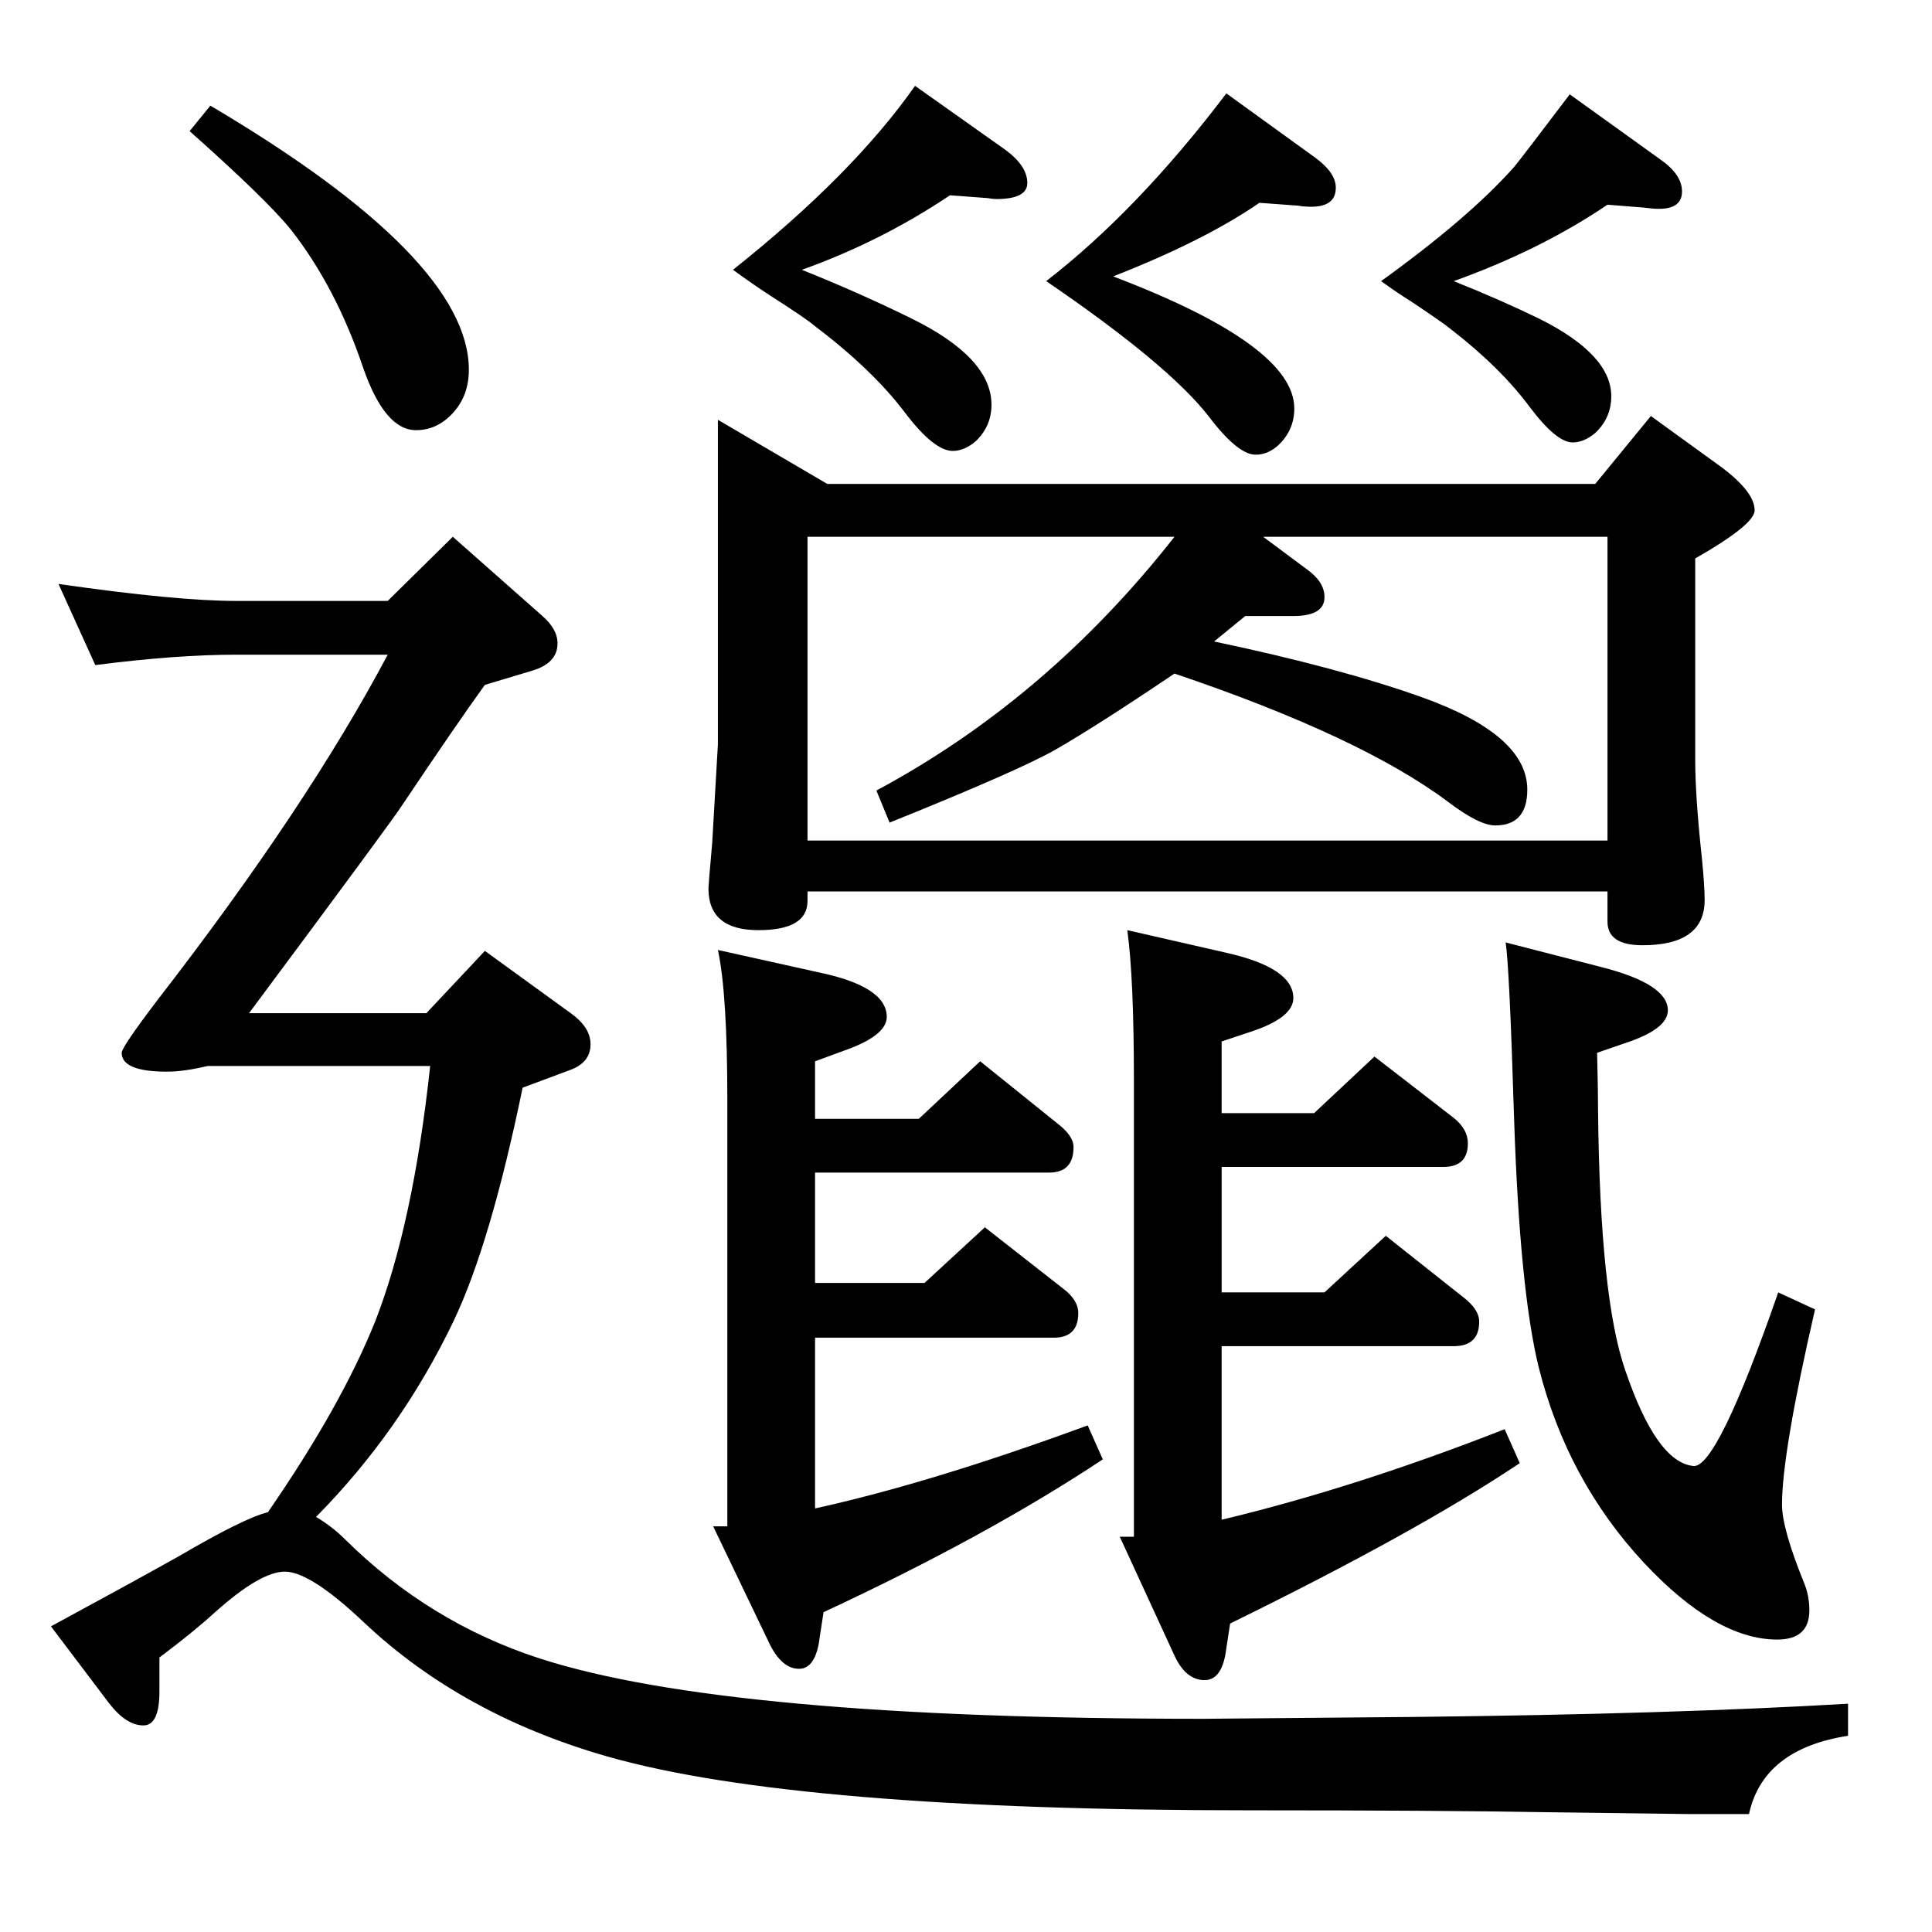 <?xml version="1.0" standalone="no"?>
<!DOCTYPE svg PUBLIC "-//W3C//DTD SVG 1.1//EN" "http://www.w3.org/Graphics/SVG/1.1/DTD/svg11.dtd" >
<svg xmlns="http://www.w3.org/2000/svg" xmlns:xlink="http://www.w3.org/1999/xlink" version="1.1" viewBox="0 -410 2048 2048">
  <g transform="matrix(1 0 0 -1 0 1638)">
   <path fill="currentColor"
d="M877 1535h814l59 72l69 -50q41 -29 41 -50q0 -15 -63 -51v-213q0 -39 7 -104q3 -30 3 -45q0 -48 -66 -48q-37 0 -37 25v32h-848v-10q0 -31 -52 -31q-53 0 -53 44q0 4 4 49q6 103 6 104v344zM1287 1368q133 -28 220 -59q112 -40 112 -98q0 -38 -34 -38q-17 0 -50 25
q-92 69 -290 136q-80 -54 -125 -80q-38 -22 -177 -78l-14 34q181 97 316 269h-389v-322h848v322h-365l47 -35q18 -13 18 -29q0 -20 -33 -20h-51zM864 805v-117h116l64 59l83 -65q16 -12 16 -26q0 -26 -26 -26h-253v-181q123 27 289 88l16 -36q-122 -81 -296 -162l-4 -26
q-4 -34 -22 -34t-31 26l-60 125h15v452q0 113 -10 159l108 -24q71 -15 71 -47q0 -20 -46 -36l-30 -11v-61h110l65 61l82 -66q17 -13 17 -25q0 -27 -26 -27h-248zM1295 811v-133h109l65 60l82 -65q17 -13 17 -26q0 -26 -27 -26h-246v-184q142 34 300 96l16 -36
q-109 -73 -307 -170l-4 -26q-4 -34 -23 -34q-20 0 -32 26l-58 126h15v483q0 109 -7 160l105 -24q71 -16 71 -48q0 -21 -46 -36l-30 -10v-76h98l64 60l84 -65q15 -12 15 -27q0 -25 -26 -25h-235zM850 1762q60 -24 115 -51q86 -42 86 -92q0 -23 -17 -39q-12 -10 -24 -10
q-20 0 -51 41q-34 45 -96 92q-8 7 -47 32q-17 11 -39 27q127 101 193 195l96 -68q23 -17 23 -35q0 -17 -33 -17q-3 0 -9 1l-40 3q-73 -49 -157 -79zM1180 1755q192 -73 192 -140q0 -23 -17 -39q-11 -10 -24 -10q-19 0 -50 41q-43 55 -172 143q97 75 191 199l94 -68
q22 -16 22 -32q0 -22 -31 -20q-4 0 -9 1l-41 3q-58 -40 -155 -78zM1541 1750q50 -20 91 -40q76 -38 76 -82q0 -23 -17 -39q-12 -10 -24 -10q-17 0 -45 37q-31 42 -84 83q-7 6 -43 30q-13 8 -31 21q93 67 141 121q6 7 59 77l96 -69q23 -16 23 -34q0 -21 -32 -18l-9 1l-38 3
q-71 -48 -163 -81zM1596 1049l101 -26q71 -18 71 -46q0 -20 -46 -35l-29 -10q1 -41 1 -61q2 -199 29 -276q33 -97 72 -101q25 -3 90 184l39 -18q-35 -152 -35 -207q0 -25 23 -82q6 -14 6 -30q0 -31 -34 -31q-65 0 -141 81q-82 88 -112 208q-20 82 -26 263q-5 163 -9 187z
M284 445q78 113 114 203q40 103 58 270h-236q-25 -6 -43 -6q-48 0 -48 20q0 6 38 56q158 204 244 366h-161q-63 0 -149 -11l-39 86q125 -18 188 -18h161l69 68l95 -84q16 -14 16 -29q0 -21 -27 -29l-50 -15q-29 -40 -88 -128q-8 -13 -162 -220h188l62 66l91 -66
q21 -15 21 -33q0 -19 -21 -27l-51 -19q-34 -165 -73 -247q-56 -117 -146 -208q17 -10 31 -24q89 -88 206 -126q198 -64 703 -64l226 2q272 3 458 14v-34q-90 -14 -105 -83h-62t-155 2q-111 2 -313 2q-480 0 -680 57q-154 44 -258 142q-57 54 -84 54q-26 0 -74 -43
q-23 -21 -59 -48v-36q0 -36 -17 -36q-18 0 -36 23l-62 82q85 46 135 74q70 41 95 47zM223 1936q274 -162 274 -280q0 -29 -19 -48q-16 -16 -37 -16q-33 0 -56 66q-29 86 -77 147q-26 32 -107 104z" />
  </g>

</svg>
